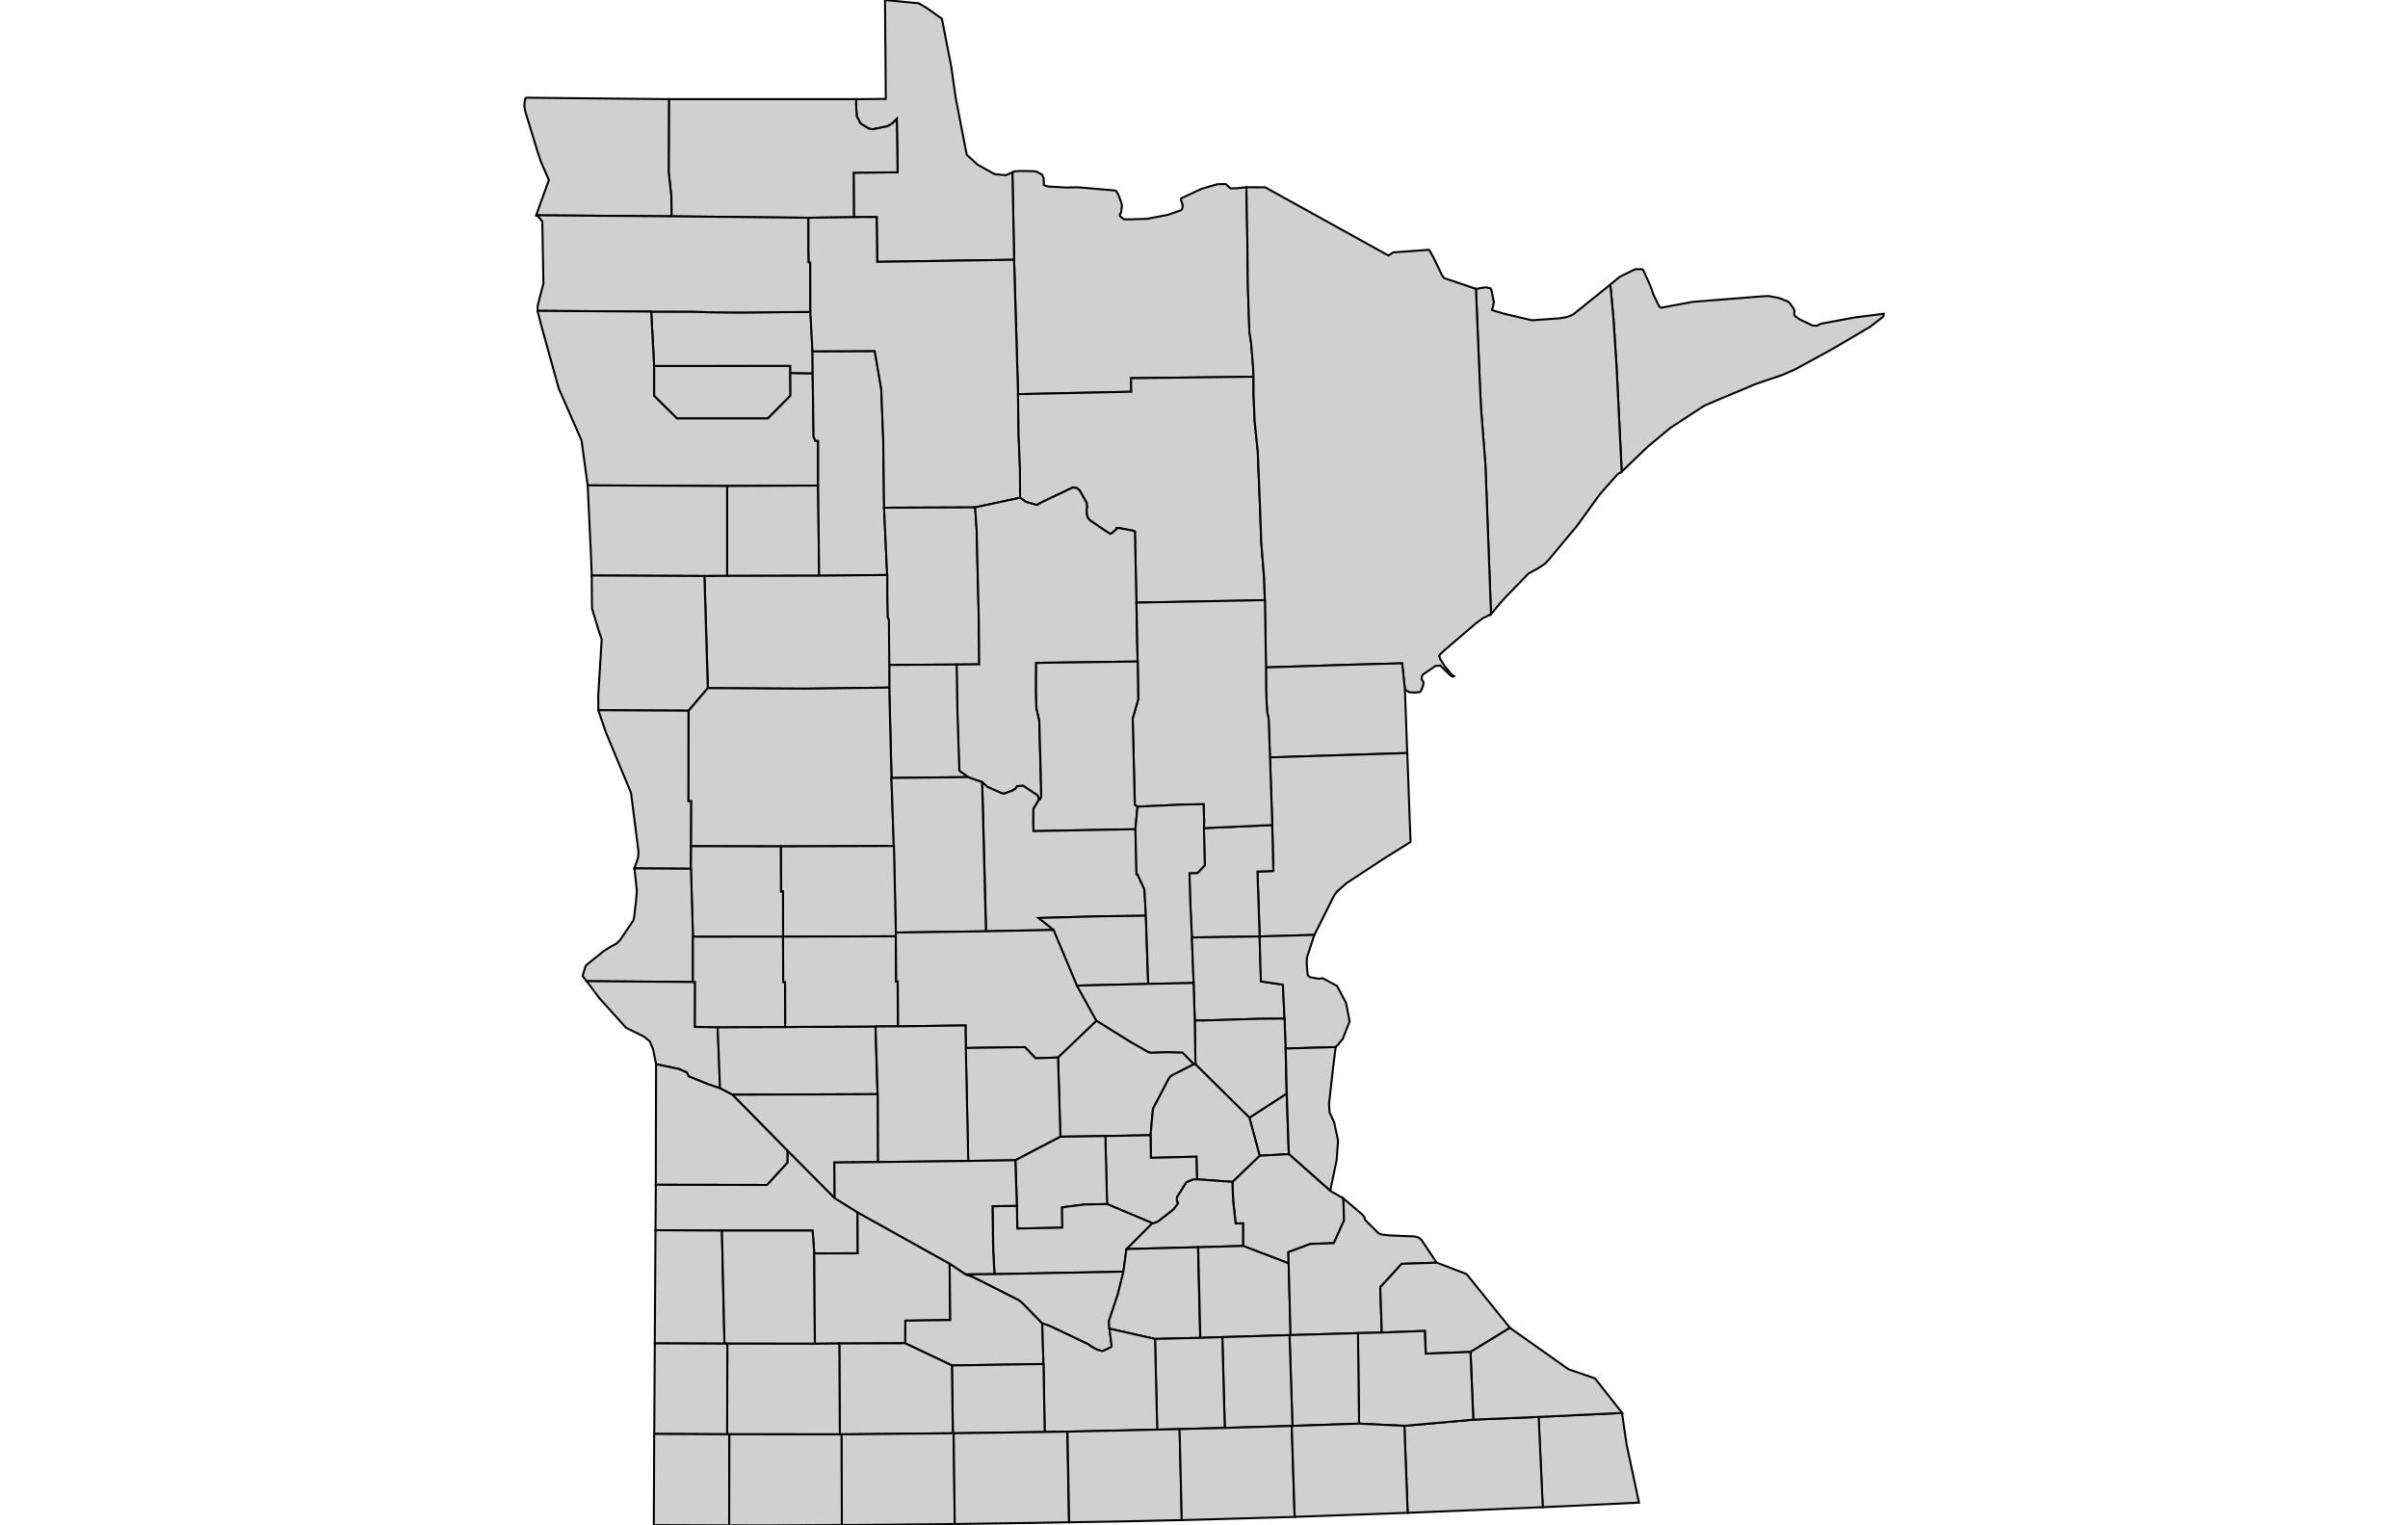 <svg id="svg9559" width="555.22" height="351.67" xmlns="http://www.w3.org/2000/svg" viewBox="282.839 28.057 67.418 75.643">
 <g id="stylegroup" fill="#d0d0d0" stroke="#000" stroke-width=".1">
  <path id="FIPS_27055" d="m337.28 98.12.226 1.559.617 2.889-3.668.176-1.113.05-.204-4.476z">
   <title id="t1311">Houston, MN</title>
  </path>
  <path id="FIPS_27045" d="m329.91 98.453 3.236-.135.204 4.476-3.264.139-3.438.14-.163-4.313z">
   <title id="t1312">Fillmore, MN</title>
  </path>
  <path id="FIPS_27071" d="m307.13 40.938-.086-4.336.121-.049.235-.018.694.009.154.027.265.144.081.162.005.086.009.257v.005l.053.036.177.045.847.049.635-.009 1.834.158.055.045.108.198.144.402.018.116-.045.334-.058.099v.059l.031.045.181.131h.329l.815-.027 1.014-.194.663-.23.054-.063.031-.144-.003-.072-.042-.086-.045-.167.015-.059 1-.468.793-.23.41-.009.243.216.307-.009h.018l.464-.049.049 2.718.024 2.199.075 2.231.087.586.098 1.172.019.491-6.072.072.014.672-5.62.121z">
   <title id="t1313">Koochiching, MN</title>
  </path>
  <path id="FIPS_27077" d="m299.31 32.974 1.456-.013-.017-2.366-.009-.83-.009-1.329-.005-.365v-.014l1.677.163.414.247.731.519.468 2.388.217 1.537.549 2.822.401.365.139.126.574.32.247.136.014.013.122.009.436.045.33-.145.086 4.336-6.788.104-.027-2.222-1.132.005-.013-2.205 2.181-.018-.04-2.649-.212.22-.19.113-.085.036-.671.14h-.099l-.145-.036-.397-.244-.189-.365-.036-.622z">
   <title id="t1314">Lake of the Woods, MN</title>
  </path>
  <path id="FIPS_27135" d="m299.31 32.974-.022.221.036.622.189.365.397.244.145.036h.099l.671-.14.085-.036.19-.113.212-.22.04 2.649-2.181.018.013 2.205-2.249.031-6.796-.072-.005-.974-.136-1.234.014-3.602z">
   <title id="t1315">Roseau, MN</title>
  </path>
  <path id="FIPS_27069" d="m282.93 32.902 7.08.072-.014 3.602.136 1.234.005.974-6.712-.05.632-1.753-.379-.861-.167-.496-.622-2.032-.05-.27.01-.19.04-.189z">
   <title id="t1316">Kittson, MN</title>
  </path>
  <path id="FIPS_27125" d="m296.03 46.563.005 1.118-1.118 1.126h-4.507l-1.136-1.121v-1.483l6.751-.005z">
   <title id="t1317">Red Lake, MN</title>
  </path>
  <path id="FIPS_27113" d="m297.03 43.525.104 1.952.009 1.104-1.109-.018-.005-.365-6.751.005-.145-2.696 2.133.005.648.027 1.577.014z">
   <title id="t1318">Pennington, MN</title>
  </path>
  <path id="FIPS_27089" d="m283.42 38.734 6.712.05 6.796.072v1.659l.014.55.076.004.005 2.456-3.539.028-1.577-.014-.648-.027-2.133-.005-5.629-.035.005-.262.284-1.095-.055-3.074-.202-.248-.068-.036z">
   <title id="t1319">Marshall, MN</title>
  </path>
  <path id="FIPS_27119" d="m289.13 43.507.145 2.696v1.483l1.136 1.121h4.507l1.118-1.126-.005-1.118 1.109.018.045 3.128.091.207h.134v2.218l-4.511.023-6.919-.032-.302-2.222-1.135-2.592-.839-3.024-.203-.784v-.031z">
   <title id="t1320">Polk, MN</title>
  </path>
  <path id="FIPS_27107" d="m292.9 52.157v4.457l-1.127.005-5.589-.023-.045-1.118-.158-3.353z">
   <title id="t1321">Norman, MN</title>
  </path>
  <path id="FIPS_27087" d="m297.41 52.134.05 4.471-4.561.009v-4.457z">
   <title id="t1322">Mahnomen, MN</title>
  </path>
  <path id="FIPS_27029" d="m297.14 46.581-.009-1.104 3.087-.014.325 1.885.099 2.55.04 3.336.154 3.335-3.376.036-.05-4.471v-2.218h-.134l-.091-.207z">
   <title id="t1323">Clearwater, MN</title>
  </path>
  <path id="FIPS_27007" d="m299.18 38.825 1.132-.005.027 2.222 6.788-.104.198 6.666.032 2.074.067 1.613.005 1.447-2.227.478-4.521.018-.04-3.336-.099-2.55-.325-1.885-3.087.014-.104-1.952-.005-2.456-.076-.004-.014-.55v-1.659z">
   <title id="t1324">Beltrami, MN</title>
  </path>
  <path id="FIPS_27031" d="m336.7 42.169.46-.383.775-.379h.334l.031.009.041.05.347.77.148.424v.009l.279.564.091.085 1.573-.293 3.415-.27.353-.018.393.072.156.036.451.18.244.334.044.104-.018.175.041.09.226.163.64.306.211.014.216-.104 1.66-.306 1.446-.185-.013.121-.032.036-.496.388-.144.108-1.861 1.095-1.189.65-.677.369-.636.275-.779.261-.6.212-1.654.694-.816.348-1.686 1.103-1.113.925-1.298 1.248-.256-5.242-.158-2.416z">
   <title id="t1325">Cook, MN</title>
  </path>
  <path id="FIPS_27075" d="m336.7 42.169.149 1.622.158 2.416.256 5.242-.194.117-.684.766-.238.28-1.087 1.505-1.412 1.695-.171.184-.356.24-.473.257-1.109 1.14-.275.301-.483.578-.278-7.437-.213-2.713-.054-1.091-.203-4.89.489-.077.238.054.009.014.031.054.126.622-.063.28-.031.081.004.031.627.184 1.347.316 1.389-.099.332-.058.204-.073.134-.072h.006z">
   <title id="t1326">Lake, MN</title>
  </path>
  <path id="FIPS_27061" d="m319 46.739.004.893.055 1.302.153 1.483.121 2.979.054 1.555.144 1.803.033 1.063-6.37.122-.072-3.52-.085-.045-.645-.122-.171-.013-.004.049-.216.189-.1.055-.238-.149-.758-.514-.103-.108-.072-.194v-.32l.017-.036-.023-.23-.342-.599-.135-.122-.203-.031-1.568.744-.217.126-.546-.154-.287-.207-.005-1.447-.067-1.613-.032-2.074 5.62-.121-.014-.672z">
   <title id="t1327">Itasca, MN</title>
  </path>
  <path id="FIPS_27057" d="m300.68 53.234 4.521-.018.073 1.136.107 4.421.018 2.227-1.126.009-3.34.022-.019-2.226-.063-.149-.017-.924v-1.163z">
   <title id="t1328">Hubbard, MN</title>
  </path>
  <path id="FIPS_27021" d="m305.2 53.216 2.227-.478.287.207.546.154.217-.126 1.568-.744.203.031.135.122.342.599.023.23-.017.036v.32l.072.194.103.108.758.514.238.149.1-.055.216-.189.004-.049.171.013.645.122.085.045.131 6.441-5.034.068-.005 1.483.018.756.144.614.086 3.24.009.532-.045.135-.081.023-.022-.131-.059-.095-.69-.464-.302.022-.063.109-.175.112-.425.153-.089-.022-.726-.32-.253-.23-.703-.252-.433-.32-.098-3.033-.036-2.231 1.126-.009-.018-2.227-.107-4.421z">
   <title id="t1329">Cass, MN</title>
  </path>
  <path id="FIPS_27159" d="m304.28 61.009.036 2.231.098 3.033.433.32-3.795.041-.112-4.481v-1.122z">
   <title id="t1330">Wadena, MN</title>
  </path>
  <path id="FIPS_27005" d="m300.84 56.569v1.163l.017.924.063.149.019 2.226v1.122l-4.197.054-4.799-.027-.167-5.561 1.127-.005 4.561-.009z">
   <title id="t1331">Becker, MN</title>
  </path>
  <path id="FIPS_27027" d="m291.77 56.619.167 5.561-.952 1.118-4.475-.022-.005-.722.172-2.803-.109-.298-.374-1.226-.013-1.631z">
   <title id="t1332">Clay, MN</title>
  </path>
  <path id="FIPS_27167" d="m286.51 63.276 4.475.022-.004 4.48h.136l-.01 2.24-.009 1.118-2.803-.018.167-.469.022-.081.018-.261-.027-.226-.343-2.704-1.239-2.984-.383-1.113z">
   <title id="t1333">Wilkin, MN</title>
  </path>
  <path id="FIPS_27111" d="m291.94 62.18 4.799.027 4.197-.054.112 4.481.118 3.375-5.608.018-4.448-.009.01-2.24h-.136l.004-4.48z">
   <title id="t1334">Otter Tail, MN</title>
  </path>
  <path id="FIPS_27137" d="m318.65 37.342.933.004 6.116 3.385.225-.157 1.794-.131.23.419.393.82.04.063.072.1 1.581.536.203 4.89.054 1.091.213 2.713.278 7.437-.404.202-.361.266-1.51 1.294-.23.212-.068.085.06.18.225.352.36.428.099.054-.046.032-.125-.054-.513-.501-.24.018-.63.429-.05.103-.009.095.031.081v.009l.045.05.009.009.009.144-.121.316-.041.04-.044.027-.267.018-.248-.022-.202-.14-.136-1.289-2.064.054-4.692.149-.053-3.336-.033-1.063-.144-1.803-.054-1.555-.121-2.979-.153-1.483-.055-1.302-.004-.893-.019-.491-.098-1.172-.087-.586-.075-2.231-.024-2.199z">
   <title id="t1335">St. Louis, MN</title>
  </path>
  <path id="FIPS_27017" d="m319.62 61.153 4.692-.149 2.064-.054.136 1.289.117 3.159-6.811.217-.067-1.934-.072-.302-.028-.477-.026-.636z">
   <title id="t1336">Carlton, MN</title>
  </path>
  <path id="FIPS_27115" d="m319.82 65.615 6.811-.217.121 3.345.023.559.018.505-1.312.819-1.875 1.231-.003.005-.448.392-.113.149-.112.202-.905 1.812-2.714.077-.109-3.218.789-.032-.057-2.276z">
   <title id="t1337">Pine, MN</title>
  </path>
  <path id="FIPS_27065" d="m316.54 69.121 3.39-.153.057 2.276-.789.032.109 3.218-3.362.049-.086-1.812-.035-1.374.4-.014.357-.374z">
   <title id="t1338">Kanabec, MN</title>
  </path>
  <path id="FIPS_27001" d="m319.57 57.817.053 3.336.005 1.113.026.636.028.477.072.302.067 1.934.114 3.353-3.39.153.009-.338-.027-.847-.929.014-2.348.107-.103-.067-.028-.027-.004-.031-.103-4.255.274-.942-.027-1.875-.059-2.921z">
   <title id="t1339">Aitkin, MN</title>
  </path>
  <path id="FIPS_27035" d="m308.35 67.711.081-.023.045-.135-.009-.532-.086-3.24-.144-.614-.018-.756.005-1.483 5.034-.068.027 1.875-.274.942.103 4.255.004.031.028.027.103.067-.103 1.118-5.062.095-.014-.428.009-.681z">
   <title id="t1340">Crow Wing, MN</title>
  </path>
  <path id="FIPS_27097" d="m305.55 66.845.253.23.726.32.089.022.425-.153.175-.112.063-.109.302-.022.69.464.059.095.022.131-.271.45-.009.681.014.428 5.062-.095.053 2.232h.046l.347.752.072 1.307-2.222.027-3.092.085.743.591-3.357.068z">
   <title id="t1341">Morrison, MN</title>
  </path>
  <path id="FIPS_27153" d="m304.84 66.593.703.252.19 7.392-4.475.063-.095-4.291-.118-3.375z">
   <title id="t1342">Todd, MN</title>
  </path>
  <path id="FIPS_27041" d="m301.17 70.009.095 4.291v.185l-5.59.018-.004-2.236h-.099l-.01-2.24z">
   <title id="t1343">Douglas, MN</title>
  </path>
  <path id="FIPS_27051" d="m291.11 70.018 4.448.009.01 2.24h.099l.004 2.236-4.47.004-.1-3.371z">
   <title id="t1344">Grant, MN</title>
  </path>
  <path id="FIPS_27155" d="m288.3 71.118 2.803.018.1 3.371v2.245l-5.274-.041-.162-.207-.036-.05.126-.432.031-.072.014-.014.018-.023.014-.018.824-.662.312-.203.347-.189.184-.185.631-.937.014-.032.009-.018.009-.027.009-.064.022-.117.032-.279.04-.342.005-.014v-.027l.05-.563z">
   <title id="t1345">Traverse, MN</title>
  </path>
  <path id="FIPS_27011" d="m285.93 76.711 5.274.041h.107l-.009 2.226 1.132.014.117 3.033-.636-.221-.924-.373-.085-.186-.387-.176-1.145-.243-.149-.744-.172-.396-.297-.239-.87-.424-1.325-1.469z">
   <title id="t1346">Big Stone, MN</title>
  </path>
  <path id="FIPS_27151" d="m295.78 78.983 4.473-.027.103 3.358-7.202.027-.609-.316-.117-3.033z">
   <title id="t1347">Swift, MN</title>
  </path>
  <path id="FIPS_27149" d="m295.67 74.503.009 2.249h.095l.008 2.231-3.352.009-1.132-.014.009-2.226h-.107v-2.245z">
   <title id="t1348">Stevens, MN</title>
  </path>
  <path id="FIPS_27121" d="m301.26 74.485.017 2.239h.077l.018 2.228-1.117.004-4.473.027-.008-2.231h-.095l-.009-2.249z">
   <title id="t1349">Pope, MN</title>
  </path>
  <path id="FIPS_27145" d="m305.74 74.237 3.357-.068 1.159 2.763.965 1.744-1.907 1.821-1.114.036-.527-.55-.861.01-2.077.031-.015-1.118-3.343.046-.018-2.228h-.077l-.017-2.239v-.185z">
   <title id="t1350">Stearns, MN</title>
  </path>
  <path id="FIPS_27009" d="m309.09 74.169-.743-.591 3.092-.085 2.222-.027.117 3.38-3.529.086z">
   <title id="t1351">Benton, MN</title>
  </path>
  <path id="FIPS_27095" d="m313.25 68.057 2.348-.107.929-.014.027.847-.009.338.041 1.848-.357.374-.4.014.035 1.374.086 1.812.085 2.258-2.253.045-.117-3.38-.072-1.307-.347-.752h-.046l-.053-2.232z">
   <title id="t1352">Mille Lacs, MN</title>
  </path>
  <path id="FIPS_27059" d="m319.31 74.494.063 2.227 1.091.161.081 1.686-1.303.01-2.605.08h-.545l-.059-1.857-.085-2.258z">
   <title id="t1353">Isanti, MN</title>
  </path>
  <path id="FIPS_27025" d="m322.02 74.417-.367 1.122-.012.204.004.085.023.342.031.253.122.094.433.073.18-.028.713.384.445.842.18.911-.342.874-.24.297-.012.01-.109.099-2.478.072-.05-1.483-.081-1.686-1.091-.161-.063-2.227z">
   <title id="t1354">Chisago, MN</title>
  </path>
  <path id="FIPS_27123" d="m318.8 83.481 1.849-1.199.104 3.006-1.447.077z">
   <title id="t1355">Ramsey, MN</title>
  </path>
  <path id="FIPS_27003" d="m316.09 78.658h.545l2.605-.08 1.303-.01.05 1.483.054 2.231-1.849 1.199-2.672-2.641z">
   <title id="t1356">Anoka, MN</title>
  </path>
  <path id="FIPS_27141" d="m316.03 76.801.059 1.857.036 2.182-.085-.009-.559-.573-.803-.022-.766.027-.131-.032-.915-.523-1.653-1.032-.965-1.744 3.529-.086z">
   <title id="t1357">Sherburne, MN</title>
  </path>
  <path id="FIPS_27171" d="m309.31 80.497 1.907-1.821 1.653 1.032.915.523.131.032.766-.027.803.022.559.573-1.087.554-.126.104-.816 1.554-.117 1.307-2.245.041-2.226.032z">
   <title id="t1358">Wright, MN</title>
  </path>
  <path id="FIPS_27093" d="m304.73 80.024 2.077-.031.861-.01.527.55 1.114-.036.117 3.926-2.235 1.167-2.34.036z">
   <title id="t1359">Meeker, MN</title>
  </path>
  <path id="FIPS_27067" d="m300.26 78.956 1.117-.004 3.343-.046.015 1.118.121 5.602-4.484.055-.009-3.367z">
   <title id="t1360">Kandiyohi, MN</title>
  </path>
  <path id="FIPS_27023" d="m293.16 82.341 7.202-.027.009 3.367-2.15.022.014 1.776-2.336-2.353z">
   <title id="t1361">Chippewa, MN</title>
  </path>
  <path id="FIPS_27163" d="m320.6 80.051 2.478-.072-.139 1.122-.19 1.699.028.424.224.478.196.906-.07.973-.319 1.524-2.05-1.817-.104-3.006z">
   <title id="t1362">Washington, MN</title>
  </path>
  <path id="FIPS_27037" d="m319.31 85.365 1.447-.077 2.05 1.817.654.378.035 1.091-.508 1.127-1.164.04-1.09.406.013.558-2.258-.865-.004-1.122-.366.009-.121-1.117-.041-.947z">
   <title id="t1363">Dakota, MN</title>
  </path>
  <path id="FIPS_27053" d="m316.13 80.84 2.672 2.641.506 1.884-1.353 1.298-1.753-.127-.027-1.122-2.258.059-.018-1.123.117-1.307.816-1.554.126-.104 1.087-.554z">
   <title id="t1364">Hennepin, MN</title>
  </path>
  <path id="FIPS_27139" d="m316.2 86.536 1.753.127.041.947.121 1.117.366-.009.004 1.122-2.23.064-3.552.09 1.28-1.285.041.014.243-.1.771-.604.225-.302-.063-.117.009-.189.463-.734.339-.141z">
   <title id="t1365">Scott, MN</title>
  </path>
  <path id="FIPS_27019" d="m311.65 84.391 2.245-.041.018 1.123 2.258-.059.027 1.122h-.189l-.339.141-.463.734-.009.189.063.117-.225.302-.771.604-.243.1-.041-.014-2.245-.946z">
   <title id="t1366">Carver, MN</title>
  </path>
  <path id="FIPS_27085" d="m309.43 84.423 2.226-.032.086 3.372-1.117.022-1.114.14.01 1.009-1.898.037-.334.004-.018-1.127-.076-2.258z">
   <title id="t1367">McLeod, MN</title>
  </path>
  <path id="FIPS_27143" d="m311.74 87.763 2.245.946-1.28 1.285-.149 1.122-6.396.122-.063-1.114-.036-2.254 1.208-.022.018 1.127.334-.004 1.898-.037-.01-1.009 1.114-.14z">
   <title id="t1368">Sibley, MN</title>
  </path>
  <path id="FIPS_27129" d="m307.19 85.59.076 2.258-1.208.022.036 2.254.063 1.114-1.443.013-.788-.527-4.565-2.542-1.131-.703-.014-1.776 2.15-.022 4.484-.055z">
   <title id="t1369">Renville, MN</title>
  </path>
  <path id="FIPS_27073" d="m292.55 82.025.609.316 2.739 2.785v.577l-1.017 1.113-5.522-.009.014-5.981 1.145.243.387.176.085.186.924.373z">
   <title id="t1370">Lac qui Parle, MN</title>
  </path>
  <path id="FIPS_27173" d="m289.36 86.807 5.522.009 1.017-1.113v-.577l2.336 2.353 1.131.703.009 2.023-2.155.005-.085-1.131h-4.494l-3.295-.018z">
   <title id="t1371">Yellow Medicine, MN</title>
  </path>
  <path id="FIPS_27081" d="m292.64 89.079.126 5.606-3.457-.013.028-4.48.008-1.131z">
   <title id="t1372">Lincoln, MN</title>
  </path>
  <path id="FIPS_27083" d="m297.25 94.69-4.344-.005h-.14l-.126-5.606h4.494l.085 1.131z">
   <title id="t1373">Lyon, MN</title>
  </path>
  <path id="FIPS_27127" d="m303.93 90.724.032 2.79-2.226.031-.005 1.122-3.268.01-1.213.013-.031-4.48 2.155-.005-.009-2.023z">
   <title id="t1374">Redwood, MN</title>
  </path>
  <path id="FIPS_27015" d="m304.72 91.251.295.09.391.194 1.952.987.108.077.221.216.843.866.059 2.014-4.539.072-2.317-1.1.005-1.122 2.226-.031-.032-2.79z">
   <title id="t1375">Brown, MN</title>
  </path>
  <path id="FIPS_27103" d="m312.56 91.116-.279 1.127-.442 1.32.022.379.104.82-.014.09-.388.189-.081.01-.269-.082-.276-.158-.113-.089-1.915-.911-.378-.13-.843-.866-.221-.216-.108-.077-1.952-.987-.391-.194-.295-.09 1.443-.013z">
   <title id="t1376">Nicollet, MN</title>
  </path>
  <path id="FIPS_27079" d="m312.7 89.994 3.552-.09.107 4.493-2.244.054-2.263-.509-.022-.379.442-1.32.279-1.127z">
   <title id="t1377">Le Sueur, MN</title>
  </path>
  <path id="FIPS_27131" d="m316.26 89.904 2.23-.064 2.258.865.095 3.557h-.05l-3.33.099-1.096.036z">
   <title id="t1378">Rice, MN</title>
  </path>
  <path id="FIPS_27049" d="m323.46 87.483.95.807.099.126.023.126.667.663.145.067.392.046 1.239.049.158.036.104.05.089.077.032.049.731 1.091-1.736.058-1.064 1.159.076 2.249-1.179.027-3.345.099-.095-3.557-.013-.558 1.09-.406 1.164-.04.508-1.127z">
   <title id="t1379">Goodhue, MN</title>
  </path>
  <path id="FIPS_27157" d="m328.09 90.67 1.478.563 2.154 2.668-1.951 1.195-2.218.086-.05-1.127-2.137.081-.076-2.249 1.064-1.159z">
   <title id="t1380">Wabasha, MN</title>
  </path>
  <path id="FIPS_27169" d="m331.72 93.901 2.907 2.055 1.312.451 1.347 1.713-4.142.198-3.236.135-.139-3.357z">
   <title id="t1381">Winona, MN</title>
  </path>
  <path id="FIPS_27109" d="m324.18 94.163 1.179-.027 2.137-.081.05 1.127 2.218-.086.139 3.357-3.425.307-2.245-.108z">
   <title id="t1382">Olmsted, MN</title>
  </path>
  <path id="FIPS_27039" d="m320.84 94.262 3.345-.099.053 4.489-3.303.113-.145-4.503z">
   <title id="t1383">Dodge, MN</title>
  </path>
  <path id="FIPS_27147" d="m320.79 94.262.145 4.503h-.035l-3.319.099-.121-4.503z">
   <title id="t1384">Steele, MN</title>
  </path>
  <path id="FIPS_27161" d="m316.36 94.397 1.096-.036.121 4.503-2.244.058-1.109.027-.108-4.498z">
   <title id="t1385">Waseca, MN</title>
  </path>
  <path id="FIPS_27013" d="m314.12 94.451.108 4.498-4.453.1-1.131.017-.058-3.371-.059-2.014.378.13 1.915.911.113.089.276.158.269.082.081-.01.388-.189.014-.09-.104-.82z">
   <title id="t1386">Blue Earth, MN</title>
  </path>
  <path id="FIPS_27165" d="m304.05 95.767 4.539-.072.058 3.371-4.507.063h-.045z">
   <title id="t1387">Watonwan, MN</title>
  </path>
  <path id="FIPS_27033" d="m298.46 94.677 3.268-.01 2.317 1.1.045 3.362-5.513.054h-.094z">
   <title id="t1388">Cottonwood, MN</title>
  </path>
  <path id="FIPS_27101" d="m297.25 94.69 1.213-.013.023 4.506-5.476-.004h-.113l.009-4.494z">
   <title id="t1389">Murray, MN</title>
  </path>
  <path id="FIPS_27117" d="m289.31 94.672 3.457.013h.14l-.009 4.494-3.615-.018z">
   <title id="t1390">Pipestone, MN</title>
  </path>
  <path id="FIPS_27133" d="m289.28 99.161 3.615.018h.113l-.01 4.516-3.736-.013z">
   <title id="t1391">Rock, MN</title>
  </path>
  <path id="FIPS_27105" d="m293.01 99.179 5.476.004h.094l.01 4.494-3.8.023-1.79-.005z">
   <title id="t1392">Nobles, MN</title>
  </path>
  <path id="FIPS_27063" d="m304.09 99.129h.045l.054 4.499-.568.009-4.412.04h-.622l-.01-4.494z">
   <title id="t1393">Jackson, MN</title>
  </path>
  <path id="FIPS_27091" d="m309.77 99.049.082 4.493-1.826.031-3.84.055-.054-4.499 4.507-.063z">
   <title id="t1394">Martin, MN</title>
  </path>
  <path id="FIPS_27043" d="m315.34 98.922.108 4.511-3.006.068-2.582.041-.082-4.493 4.453-.1z">
   <title id="t1395">Faribault, MN</title>
  </path>
  <path id="FIPS_27047" d="m320.9 98.765.143 4.511-4.182.121-1.416.036-.108-4.511 2.244-.058z">
   <title id="t1396">Freeborn, MN</title>
  </path>
  <path id="FIPS_27099" d="m324.24 98.652 2.245.108.163 4.313-.974.036-4.399.157-.23.01-.143-4.511h.035z">
   <title id="t1397">Mower, MN</title>
  </path>
 </g>
</svg>